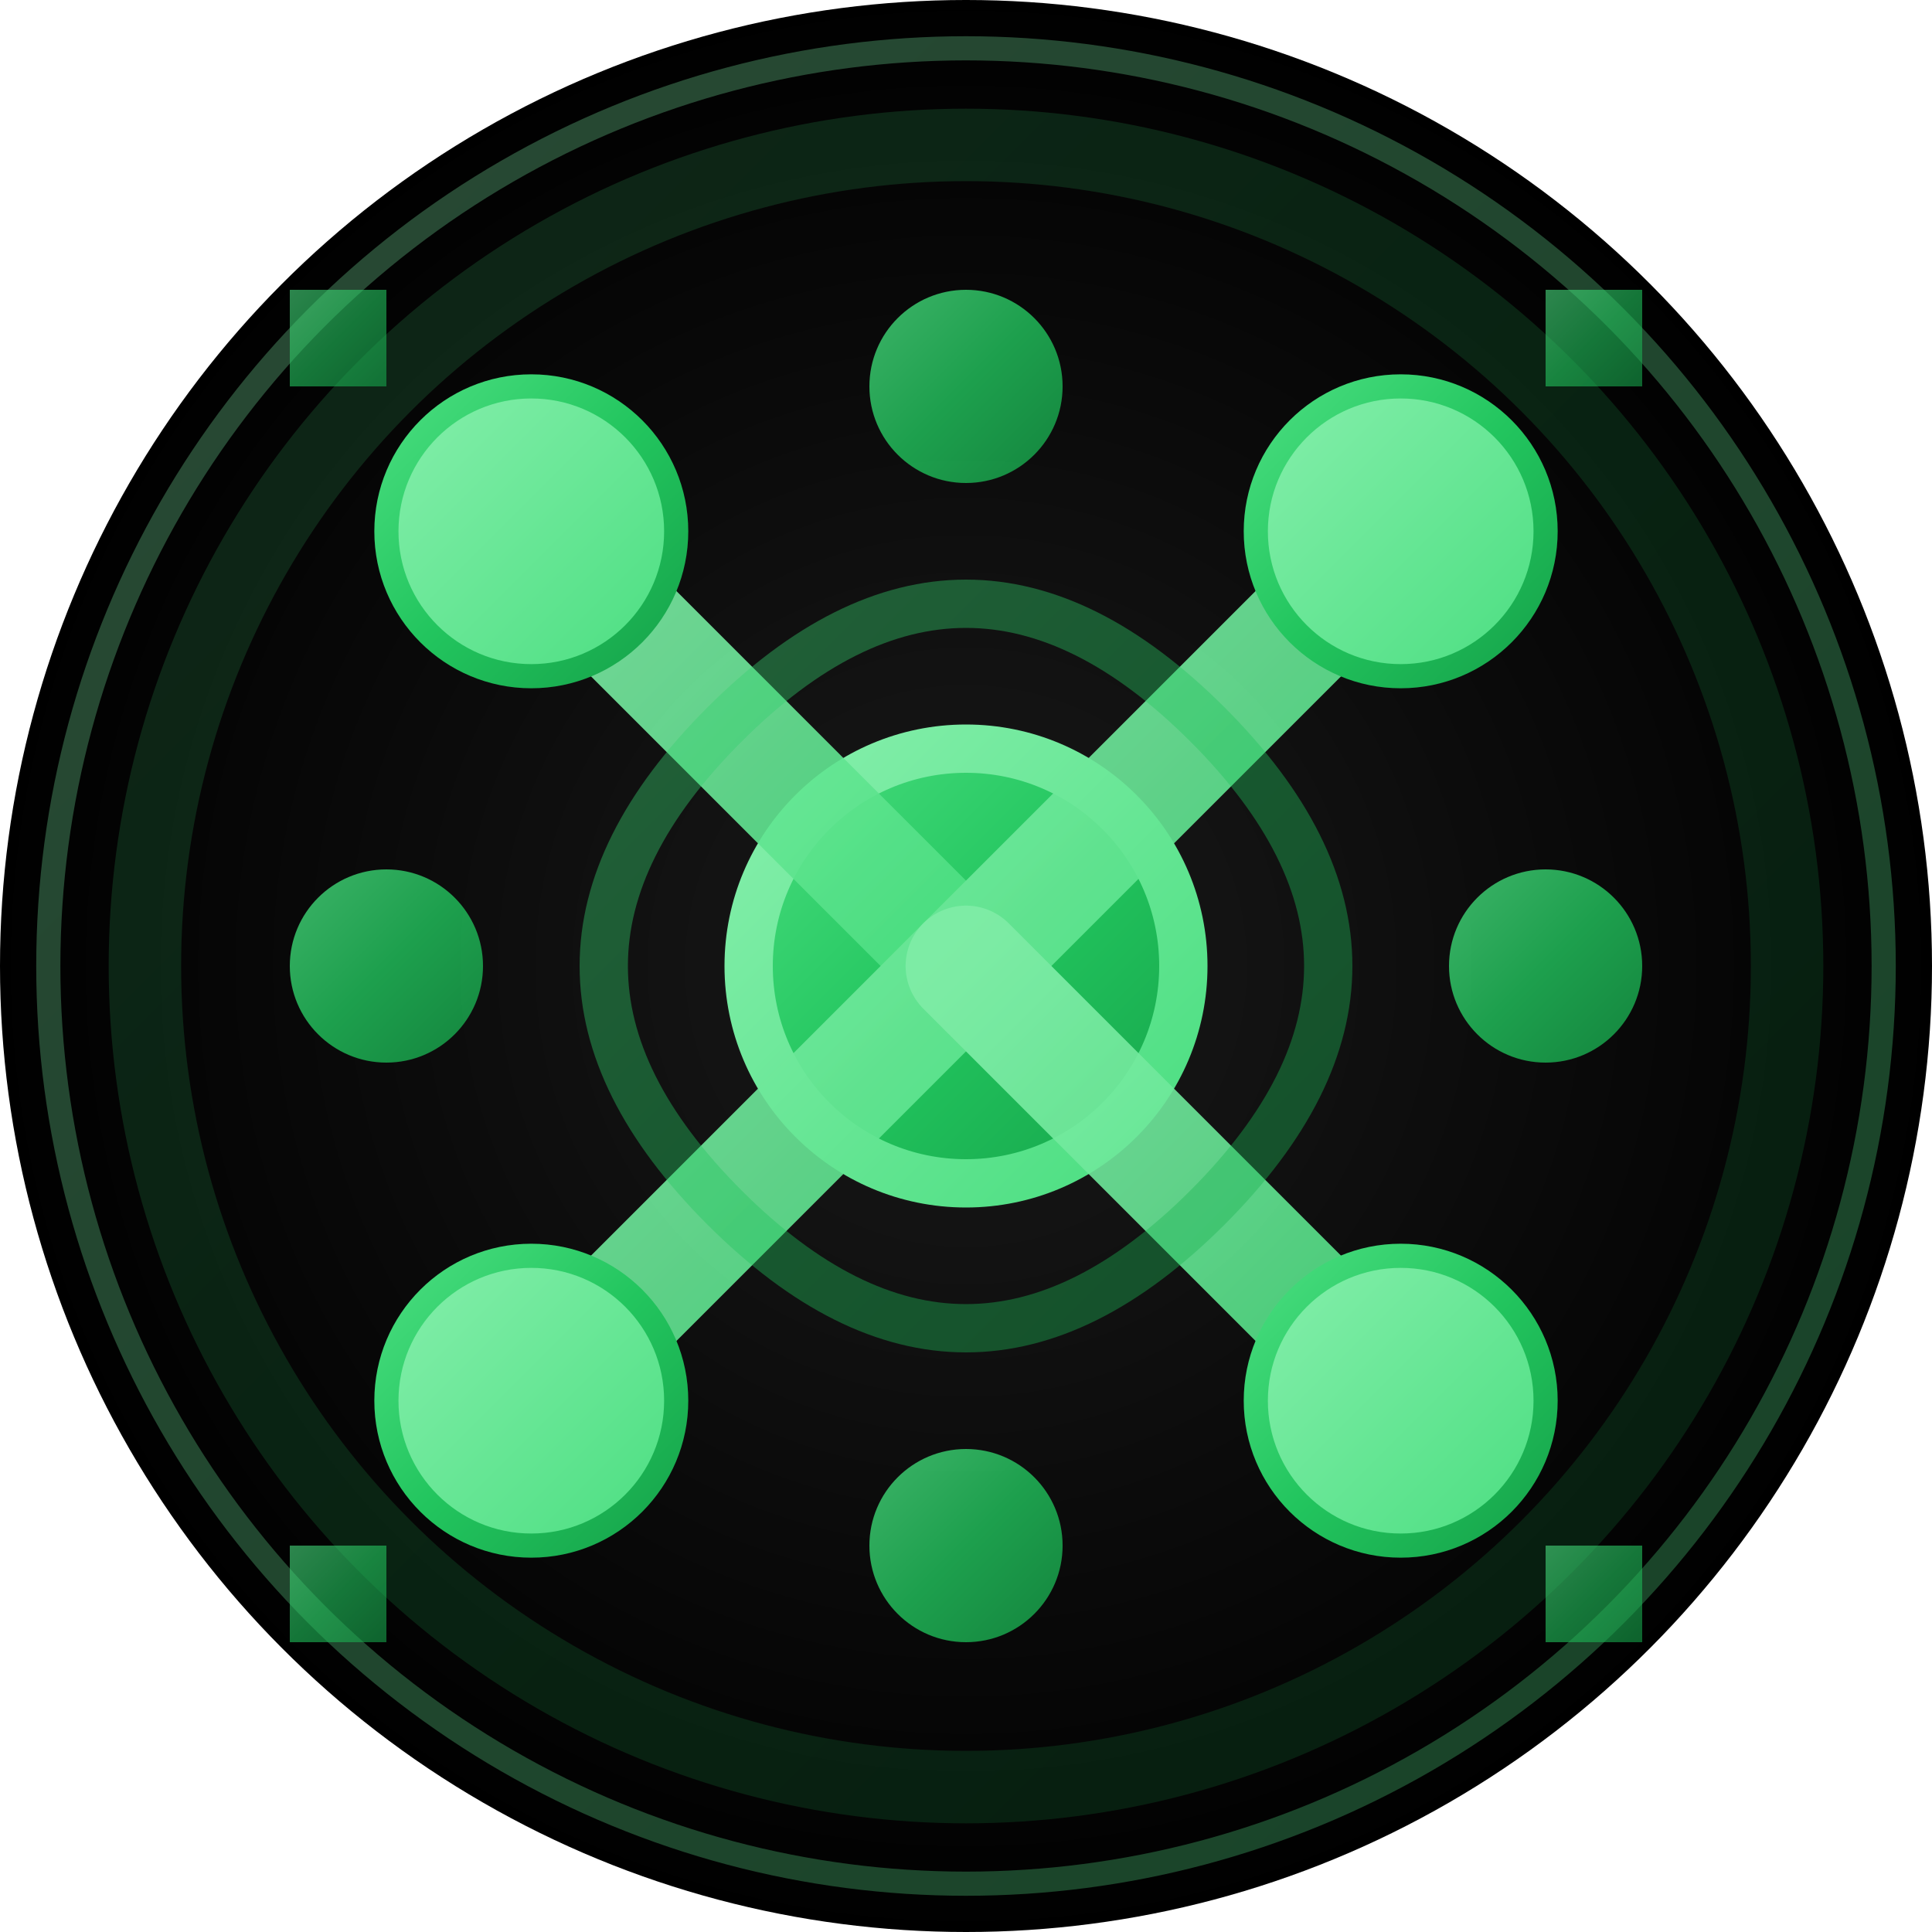 <svg width="40" height="40" viewBox="0 0 40 40" fill="none" xmlns="http://www.w3.org/2000/svg">
  <defs>
    <!-- Professional Black Background -->
    <radialGradient id="blackBg" cx="50%" cy="50%" r="50%">
      <stop offset="0%" style="stop-color:#1a1a1a;stop-opacity:1" />
      <stop offset="100%" style="stop-color:#000000;stop-opacity:1" />
    </radialGradient>
    
    <!-- Enhanced Green Gradients -->
    <linearGradient id="greenGradient" x1="0%" y1="0%" x2="100%" y2="100%">
      <stop offset="0%" style="stop-color:#4ade80;stop-opacity:1" />
      <stop offset="50%" style="stop-color:#22c55e;stop-opacity:1" />
      <stop offset="100%" style="stop-color:#16a34a;stop-opacity:1" />
    </linearGradient>
    <linearGradient id="accentGradient" x1="0%" y1="0%" x2="100%" y2="100%">
      <stop offset="0%" style="stop-color:#86efac;stop-opacity:1" />
      <stop offset="100%" style="stop-color:#4ade80;stop-opacity:1" />
    </linearGradient>
    
    <!-- Enhanced Glow Effect -->
    <filter id="glow" x="-50%" y="-50%" width="200%" height="200%">
      <feGaussianBlur stdDeviation="2.5" result="coloredBlur"/>
      <feMerge> 
        <feMergeNode in="coloredBlur"/>
        <feMergeNode in="SourceGraphic"/>
      </feMerge>
    </filter>
  </defs>
  
  <!-- Black Background Circle -->
  <circle cx="20" cy="20" r="20" fill="url(#blackBg)"/>
  
  <!-- Outer Ring with Enhanced Glow -->
  <circle cx="20" cy="20" r="17" fill="none" stroke="url(#greenGradient)" stroke-width="1.5" opacity="0.4" filter="url(#glow)"/>
  
  <!-- Inner Neural Network Pattern -->
  <g filter="url(#glow)">
    <!-- Central Processing Core -->
    <circle cx="20" cy="20" r="4.5" fill="url(#greenGradient)" stroke="url(#accentGradient)" stroke-width="1"/>
    
    <!-- Neural Network Connections -->
    <g opacity="0.9">
      <!-- Primary Diagonal Connections -->
      <line x1="20" y1="20" x2="11" y2="11" stroke="url(#accentGradient)" stroke-width="2.5" stroke-linecap="round"/>
      <line x1="20" y1="20" x2="29" y2="11" stroke="url(#accentGradient)" stroke-width="2.5" stroke-linecap="round"/>
      <line x1="20" y1="20" x2="11" y2="29" stroke="url(#accentGradient)" stroke-width="2.5" stroke-linecap="round"/>
      <line x1="20" y1="20" x2="29" y2="29" stroke="url(#accentGradient)" stroke-width="2.5" stroke-linecap="round"/>
      
      <!-- Secondary Orthogonal Connections -->
      <line x1="20" y1="20" x2="8" y2="20" stroke="url(#greenGradient)" stroke-width="1.8" stroke-linecap="round" opacity="0.7"/>
      <line x1="20" y1="20" x2="32" y2="20" stroke="url(#greenGradient)" stroke-width="1.8" stroke-linecap="round" opacity="0.7"/>
      <line x1="20" y1="20" x2="20" y2="8" stroke="url(#greenGradient)" stroke-width="1.8" stroke-linecap="round" opacity="0.7"/>
      <line x1="20" y1="20" x2="20" y2="32" stroke="url(#greenGradient)" stroke-width="1.8" stroke-linecap="round" opacity="0.7"/>
    </g>
    
    <!-- Enhanced Neural Nodes -->
    <circle cx="11" cy="11" r="3" fill="url(#accentGradient)" stroke="url(#greenGradient)" stroke-width="0.5"/>
    <circle cx="29" cy="11" r="3" fill="url(#accentGradient)" stroke="url(#greenGradient)" stroke-width="0.5"/>
    <circle cx="11" cy="29" r="3" fill="url(#accentGradient)" stroke="url(#greenGradient)" stroke-width="0.5"/>
    <circle cx="29" cy="29" r="3" fill="url(#accentGradient)" stroke="url(#greenGradient)" stroke-width="0.5"/>
    
    <!-- Secondary Nodes -->
    <circle cx="8" cy="20" r="2" fill="url(#greenGradient)" opacity="0.8"/>
    <circle cx="32" cy="20" r="2" fill="url(#greenGradient)" opacity="0.8"/>
    <circle cx="20" cy="8" r="2" fill="url(#greenGradient)" opacity="0.8"/>
    <circle cx="20" cy="32" r="2" fill="url(#greenGradient)" opacity="0.8"/>
    
    <!-- Brain-like Pattern -->
    <path d="M 15 15 Q 20 10 25 15 Q 30 20 25 25 Q 20 30 15 25 Q 10 20 15 15" 
          fill="none" stroke="url(#greenGradient)" stroke-width="1" opacity="0.4"/>
  </g>
  
  <!-- Subtle Border Highlight -->
  <circle cx="20" cy="20" r="19" fill="none" stroke="url(#accentGradient)" stroke-width="0.5" opacity="0.3"/>
  
  <!-- Cyber Elements -->
  <rect x="6" y="6" width="2" height="2" fill="url(#greenGradient)" opacity="0.6">
    <animate attributeName="opacity" values="0.6;1;0.6" dur="2s" repeatCount="indefinite"/>
  </rect>
  <rect x="32" y="6" width="2" height="2" fill="url(#greenGradient)" opacity="0.6">
    <animate attributeName="opacity" values="0.6;1;0.6" dur="2s" begin="0.5s" repeatCount="indefinite"/>
  </rect>
  <rect x="6" y="32" width="2" height="2" fill="url(#greenGradient)" opacity="0.6">
    <animate attributeName="opacity" values="0.6;1;0.6" dur="2s" begin="1s" repeatCount="indefinite"/>
  </rect>
  <rect x="32" y="32" width="2" height="2" fill="url(#greenGradient)" opacity="0.6">
    <animate attributeName="opacity" values="0.6;1;0.6" dur="2s" begin="1.5s" repeatCount="indefinite"/>
  </rect>
</svg>